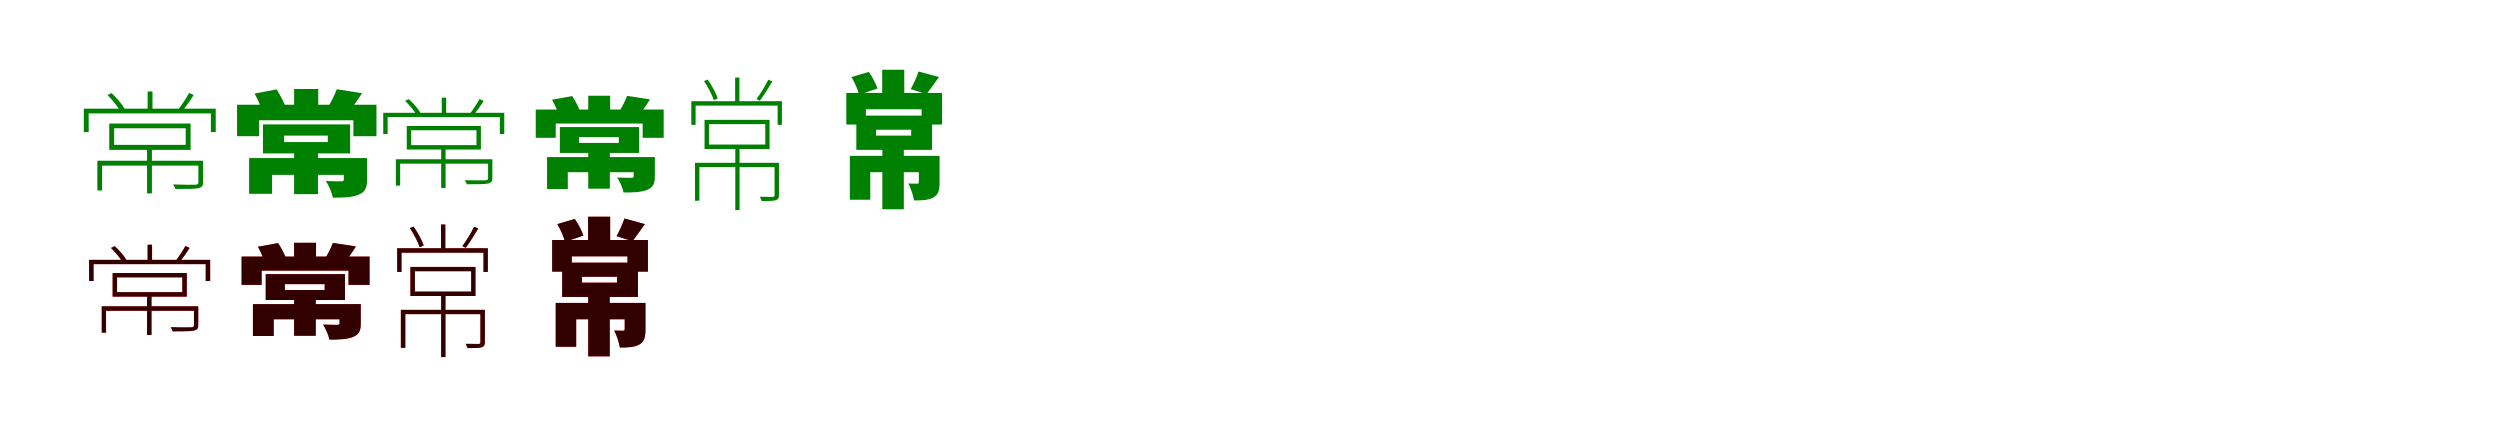 <?xml version="1.0" encoding="UTF-8"?>
<svg width="1700" height="300" xmlns="http://www.w3.org/2000/svg">
<rect width="100%" height="100%" fill="white"/>
<g fill="green" transform="translate(100 100) scale(0.1 -0.1)"><path d="M-0.0 0.0V-315.0H33.0V0.0ZM-224.0 128.0H263.0V15.0H-224.0ZM-257.0 160.0V-19.0H296.0V160.0ZM-338.0 -93.0V-295.0H-306.0V-126.0H370.0V-93.0ZM349.0 -93.0V-238.0C349.0 -250.0 346.0 -254.0 329.0 -256.0C311.0 -257.0 258.0 -257.0 178.0 -254.0C183.0 -265.0 190.0 -275.0 192.0 -285.0C280.0 -285.0 329.0 -285.0 353.0 -279.0C376.0 -272.0 381.0 -261.0 381.0 -238.0V-93.0ZM4.0 378.0V244.0H37.0V378.0ZM-430.0 261.0V102.0H-397.0V229.0H434.0V102.0H467.0V261.0ZM-269.0 354.0C-236.0 321.0 -200.0 275.0 -182.0 246.0L-154.0 262.0C-171.0 293.0 -208.0 336.0 -241.0 367.0ZM286.0 368.0C269.0 336.0 236.0 285.0 211.0 254.0L236.0 242.0C261.0 270.0 291.0 312.0 317.0 354.0Z"/></g>
<g fill="green" transform="translate(200 100) scale(0.1 -0.1)"><path d="M0.0 0.0V-320.0H162.0V0.0ZM-68.0 78.0H229.0V34.0H-68.0ZM-212.0 154.0V-43.0H381.0V154.0ZM-306.0 -75.0V-318.0H-150.0V-189.0H423.0V-75.0ZM338.0 -75.0V-222.0C338.0 -231.0 332.0 -233.0 318.0 -233.0C305.0 -233.0 252.0 -233.0 216.0 -231.0C236.0 -263.0 257.0 -308.0 263.0 -344.0C333.0 -344.0 390.0 -343.0 436.0 -325.0C483.0 -307.0 496.0 -277.0 496.0 -224.0V-75.0ZM-0.0 395.0V239.0H164.0V395.0ZM-388.0 288.0V74.0H-238.0V182.0H403.0V74.0H560.0V288.0ZM-269.0 364.0C-247.0 324.0 -223.0 270.0 -214.0 235.0L-56.0 267.0C-67.0 302.0 -95.0 354.0 -119.0 392.0ZM290.0 393.0C277.0 356.0 253.0 310.0 232.0 273.0L375.0 244.0C399.0 274.0 429.0 315.0 462.0 366.0Z"/></g>
<g fill="green" transform="translate(300 100) scale(0.1 -0.1)"><path d="M0.0 0.0V-278.0H30.0V0.0ZM-204.0 114.0H240.0V13.0H-204.0ZM-234.0 143.0V-17.0H270.0V143.0ZM-308.0 -83.0V-262.0H-279.0V-113.0H338.0V-83.0ZM319.0 -83.0V-210.0C319.0 -221.0 316.0 -225.0 300.0 -226.0C284.0 -227.0 235.0 -227.0 161.0 -225.0C166.0 -235.0 172.0 -244.0 174.0 -253.0C255.0 -253.0 300.0 -253.0 322.0 -247.0C343.0 -241.0 348.0 -231.0 348.0 -210.0V-83.0ZM4.0 336.0V217.0H34.0V336.0ZM-394.0 233.0V89.0H-364.0V204.0H399.0V89.0H429.0V233.0ZM-245.0 314.0C-215.0 285.0 -182.0 244.0 -166.0 218.0L-141.0 233.0C-156.0 260.0 -190.0 299.0 -220.0 326.0ZM261.0 327.0C246.0 299.0 216.0 253.0 194.0 225.0L216.0 214.0C239.0 239.0 266.0 277.0 289.0 314.0Z"/></g>
<g fill="green" transform="translate(400 100) scale(0.1 -0.1)"><path d="M0.0 0.0V-283.0H147.0V0.0ZM-63.0 68.0H208.0V28.0H-63.0ZM-193.0 136.0V-40.0H346.0V136.0ZM-280.0 -68.0V-285.0H-139.0V-171.0H388.0V-68.0ZM309.0 -68.0V-199.0C309.0 -207.0 304.0 -209.0 291.0 -209.0C279.0 -209.0 230.0 -209.0 197.0 -207.0C215.0 -236.0 234.0 -277.0 240.0 -309.0C304.0 -309.0 356.0 -308.0 398.0 -292.0C441.0 -276.0 453.0 -249.0 453.0 -201.0V-68.0ZM0.0 349.0V212.0H149.0V349.0ZM-357.0 255.0V63.0H-221.0V160.0H370.0V63.0H513.0V255.0ZM-246.0 322.0C-226.0 286.0 -204.0 237.0 -196.0 206.0L-52.0 234.0C-62.0 266.0 -87.0 313.0 -109.0 347.0ZM264.0 348.0C252.0 315.0 230.0 273.0 211.0 240.0L342.0 214.0C364.0 241.0 391.0 278.0 420.0 324.0Z"/></g>
<g fill="green" transform="translate(500 100) scale(0.1 -0.1)"><path d="M-0.0 0.0V-428.0H29.0V0.0ZM-179.0 156.0H204.0V17.0H-179.0ZM-209.0 185.0V-13.0H233.0V185.0ZM-274.0 -107.0V-365.0H-244.0V-136.0H279.0V-107.0ZM267.0 -107.0V-326.0C267.0 -335.0 265.0 -338.0 255.0 -339.0C244.0 -339.0 213.0 -339.0 167.0 -338.0C172.0 -347.0 177.0 -358.0 179.0 -367.0C229.0 -367.0 260.0 -367.0 276.0 -361.0C293.0 -355.0 297.0 -345.0 297.0 -326.0V-107.0ZM-1.0 473.0V292.0H28.0V473.0ZM-299.0 312.0V151.0H-270.0V282.0H288.0V151.0H317.0V312.0ZM-213.0 449.0C-185.0 409.0 -158.0 355.0 -146.0 319.0L-119.0 331.0C-130.0 365.0 -159.0 418.0 -188.0 459.0ZM224.0 458.0C206.0 419.0 170.0 361.0 144.0 326.0L167.0 315.0C194.0 351.0 225.0 401.0 252.0 446.0Z"/></g>
<g fill="green" transform="translate(600 100) scale(0.1 -0.1)"><path d="M0.0 0.0V-423.0H146.0V0.0ZM-43.0 118.0H196.0V78.0H-43.0ZM-177.0 214.0V-19.0H338.0V214.0ZM-221.0 -60.0V-358.0H-82.0V-171.0H294.0V-60.0ZM248.0 -60.0V-238.0C248.0 -247.0 245.0 -249.0 235.0 -249.0C227.0 -249.0 198.0 -249.0 177.0 -248.0C193.0 -280.0 210.0 -328.0 215.0 -363.0C267.0 -363.0 310.0 -362.0 345.0 -344.0C381.0 -325.0 389.0 -294.0 389.0 -240.0V-60.0ZM-1.0 526.0V301.0H149.0V526.0ZM-245.0 368.0V153.0H-112.0V257.0H267.0V153.0H406.0V368.0ZM-210.0 476.0C-188.0 439.0 -166.0 389.0 -158.0 356.0L-33.0 398.0C-44.0 430.0 -67.0 477.0 -92.0 511.0ZM246.0 514.0C235.0 478.0 212.0 429.0 193.0 394.0L300.0 360.0C323.0 388.0 352.0 431.0 385.0 476.0Z"/></g>
<g fill="red" transform="translate(100 200) scale(0.1 -0.1)"><path d="M0.0 0.0V-278.0H30.0V0.0ZM-204.0 114.0H240.0V13.0H-204.0ZM-234.0 143.0V-17.0H270.0V143.0ZM-308.0 -83.0V-262.0H-279.0V-113.0H338.0V-83.0ZM319.0 -83.0V-210.0C319.0 -221.0 316.0 -225.0 300.0 -226.0C284.0 -227.0 235.0 -227.0 161.0 -225.0C166.0 -235.0 172.0 -244.0 174.0 -253.0C255.0 -253.0 300.0 -253.0 322.0 -247.0C343.0 -241.0 348.0 -231.0 348.0 -210.0V-83.0ZM4.0 336.0V217.0H34.0V336.0ZM-394.0 233.0V89.0H-364.0V204.0H399.0V89.0H429.0V233.0ZM-245.0 314.0C-215.0 285.0 -182.0 244.0 -166.0 218.0L-141.0 233.0C-156.0 260.0 -190.0 299.0 -220.0 326.0ZM261.0 327.0C246.0 299.0 216.0 253.0 194.0 225.0L216.0 214.0C239.0 239.0 266.0 277.0 289.0 314.0Z"/></g>
<g fill="black" opacity=".8" transform="translate(100 200) scale(0.1 -0.1)"><path d="M0.0 0.0V-278.0H30.0V0.0ZM-204.0 114.0H240.0V13.0H-204.0ZM-234.0 143.0V-17.0H270.0V143.0ZM-308.0 -83.0V-262.0H-279.0V-113.0H338.0V-83.0ZM319.0 -83.0V-210.0C319.0 -221.0 316.0 -225.0 300.0 -226.0C284.0 -227.0 235.0 -227.0 161.0 -225.0C166.0 -235.0 172.0 -244.0 174.0 -253.0C255.0 -253.0 300.0 -253.0 322.0 -247.0C343.0 -241.0 348.0 -231.0 348.0 -210.0V-83.0ZM4.0 336.0V217.0H34.0V336.0ZM-394.0 233.0V89.0H-364.0V204.0H399.0V89.0H429.0V233.0ZM-245.0 314.0C-215.0 285.0 -182.0 244.0 -166.0 218.0L-141.0 233.0C-156.0 260.0 -190.0 299.0 -220.0 326.0ZM261.0 327.0C246.0 299.0 216.0 253.0 194.0 225.0L216.0 214.0C239.0 239.0 266.0 277.0 289.0 314.0Z"/></g>
<g fill="red" transform="translate(200 200) scale(0.1 -0.1)"><path d="M0.0 0.0V-283.0H147.0V0.0ZM-63.0 68.0H208.0V28.0H-63.0ZM-193.0 136.0V-40.0H346.0V136.0ZM-280.0 -68.0V-285.0H-139.0V-171.0H388.0V-68.0ZM309.0 -68.0V-199.0C309.0 -207.0 304.0 -209.0 291.0 -209.0C279.0 -209.0 230.0 -209.0 197.0 -207.0C215.0 -236.0 234.0 -277.0 240.0 -309.0C304.0 -309.0 356.0 -308.0 398.0 -292.0C441.0 -276.0 453.0 -249.0 453.0 -201.0V-68.0ZM0.0 349.0V212.0H149.0V349.0ZM-357.0 255.0V63.0H-221.0V160.0H370.0V63.0H513.0V255.0ZM-246.0 322.0C-226.0 286.0 -204.0 237.0 -196.0 206.0L-52.0 234.0C-62.0 266.0 -87.0 313.0 -109.0 347.0ZM264.0 348.0C252.0 315.0 230.0 273.0 211.0 240.0L342.0 214.0C364.0 241.0 391.0 278.0 420.0 324.0Z"/></g>
<g fill="black" opacity=".8" transform="translate(200 200) scale(0.1 -0.1)"><path d="M0.0 0.0V-283.0H147.0V0.0ZM-63.0 68.0H208.0V28.0H-63.0ZM-193.0 136.0V-40.0H346.0V136.0ZM-280.0 -68.0V-285.0H-139.0V-171.0H388.0V-68.0ZM309.0 -68.0V-199.0C309.0 -207.0 304.0 -209.0 291.0 -209.0C279.0 -209.0 230.0 -209.0 197.0 -207.0C215.0 -236.0 234.0 -277.0 240.0 -309.0C304.0 -309.0 356.0 -308.0 398.0 -292.0C441.0 -276.0 453.0 -249.0 453.0 -201.0V-68.0ZM0.0 349.0V212.0H149.0V349.0ZM-357.0 255.0V63.0H-221.0V160.0H370.0V63.0H513.0V255.0ZM-246.0 322.0C-226.0 286.0 -204.0 237.0 -196.0 206.0L-52.0 234.0C-62.0 266.0 -87.0 313.0 -109.0 347.0ZM264.0 348.0C252.0 315.0 230.0 273.0 211.0 240.0L342.0 214.0C364.0 241.0 391.0 278.0 420.0 324.0Z"/></g>
<g fill="red" transform="translate(300 200) scale(0.1 -0.1)"><path d="M0.0 0.0V-428.0H29.0V0.0ZM-179.0 156.0H204.0V17.0H-179.0ZM-209.0 185.0V-13.0H233.0V185.0ZM-274.0 -107.0V-365.0H-244.0V-136.0H279.0V-107.0ZM267.0 -107.0V-326.0C267.0 -335.0 265.0 -338.0 255.0 -339.0C244.0 -339.0 213.0 -339.0 167.0 -338.0C172.0 -347.0 177.0 -358.0 179.0 -367.0C229.0 -367.0 260.0 -367.0 276.0 -361.0C293.0 -355.0 297.0 -345.0 297.0 -326.0V-107.0ZM-1.0 473.0V292.0H28.0V473.0ZM-299.0 312.0V151.0H-270.0V282.0H288.0V151.0H317.0V312.0ZM-213.0 449.0C-185.0 409.0 -158.0 355.0 -146.0 319.0L-119.0 331.0C-130.0 365.0 -159.0 418.0 -188.0 459.0ZM224.0 458.0C206.0 419.0 170.0 361.0 144.0 326.0L167.0 315.0C194.0 351.0 225.0 401.0 252.0 446.0Z"/></g>
<g fill="black" opacity=".8" transform="translate(300 200) scale(0.1 -0.1)"><path d="M0.0 0.0V-428.0H29.0V0.0ZM-179.0 156.0H204.0V17.0H-179.0ZM-209.0 185.0V-13.0H233.0V185.0ZM-274.0 -107.0V-365.0H-244.0V-136.0H279.0V-107.0ZM267.0 -107.0V-326.0C267.0 -335.0 265.0 -338.0 255.0 -339.0C244.0 -339.0 213.0 -339.0 167.0 -338.0C172.0 -347.0 177.0 -358.0 179.0 -367.0C229.0 -367.0 260.0 -367.0 276.0 -361.0C293.0 -355.0 297.0 -345.0 297.0 -326.0V-107.0ZM-1.0 473.0V292.0H28.0V473.0ZM-299.0 312.0V151.0H-270.0V282.0H288.0V151.0H317.0V312.0ZM-213.0 449.0C-185.0 409.0 -158.0 355.0 -146.0 319.0L-119.0 331.0C-130.0 365.0 -159.0 418.0 -188.0 459.0ZM224.0 458.0C206.0 419.0 170.0 361.0 144.0 326.0L167.0 315.0C194.0 351.0 225.0 401.0 252.0 446.0Z"/></g>
<g fill="red" transform="translate(400 200) scale(0.1 -0.1)"><path d="M0.0 0.0V-423.0H146.0V0.0ZM-43.0 118.0H196.0V78.0H-43.0ZM-177.0 214.0V-19.0H338.0V214.0ZM-221.0 -60.0V-358.0H-82.0V-171.0H294.0V-60.0ZM248.0 -60.0V-238.0C248.0 -247.0 245.0 -249.0 235.0 -249.0C227.0 -249.0 198.0 -249.0 177.0 -248.0C193.0 -280.0 210.0 -328.0 215.0 -363.0C267.0 -363.0 310.0 -362.0 345.0 -344.0C381.0 -325.0 389.0 -294.0 389.0 -240.0V-60.0ZM-1.0 526.0V301.0H149.0V526.0ZM-245.0 368.0V153.0H-112.0V257.0H267.0V153.0H406.0V368.0ZM-210.0 476.0C-188.0 439.0 -166.0 389.0 -158.0 356.0L-33.0 398.0C-44.0 430.0 -67.0 477.0 -92.0 511.0ZM246.0 514.0C235.0 478.0 212.0 429.0 193.0 394.0L300.0 360.0C323.0 388.0 352.0 431.0 385.0 476.0Z"/></g>
<g fill="black" opacity=".8" transform="translate(400 200) scale(0.1 -0.1)"><path d="M0.0 0.0V-423.0H146.0V0.0ZM-43.0 118.0H196.0V78.0H-43.0ZM-177.0 214.0V-19.0H338.0V214.0ZM-221.0 -60.0V-358.0H-82.0V-171.0H294.0V-60.0ZM248.0 -60.0V-238.0C248.0 -247.0 245.0 -249.0 235.0 -249.0C227.0 -249.0 198.0 -249.0 177.0 -248.0C193.0 -280.0 210.0 -328.0 215.0 -363.0C267.0 -363.0 310.0 -362.0 345.0 -344.0C381.0 -325.0 389.0 -294.0 389.0 -240.0V-60.0ZM-1.0 526.0V301.0H149.0V526.0ZM-245.0 368.0V153.0H-112.0V257.0H267.0V153.0H406.0V368.0ZM-210.0 476.0C-188.0 439.0 -166.0 389.0 -158.0 356.0L-33.0 398.0C-44.0 430.0 -67.0 477.0 -92.0 511.0ZM246.0 514.0C235.0 478.0 212.0 429.0 193.0 394.0L300.0 360.0C323.0 388.0 352.0 431.0 385.0 476.0Z"/></g>
</svg>
